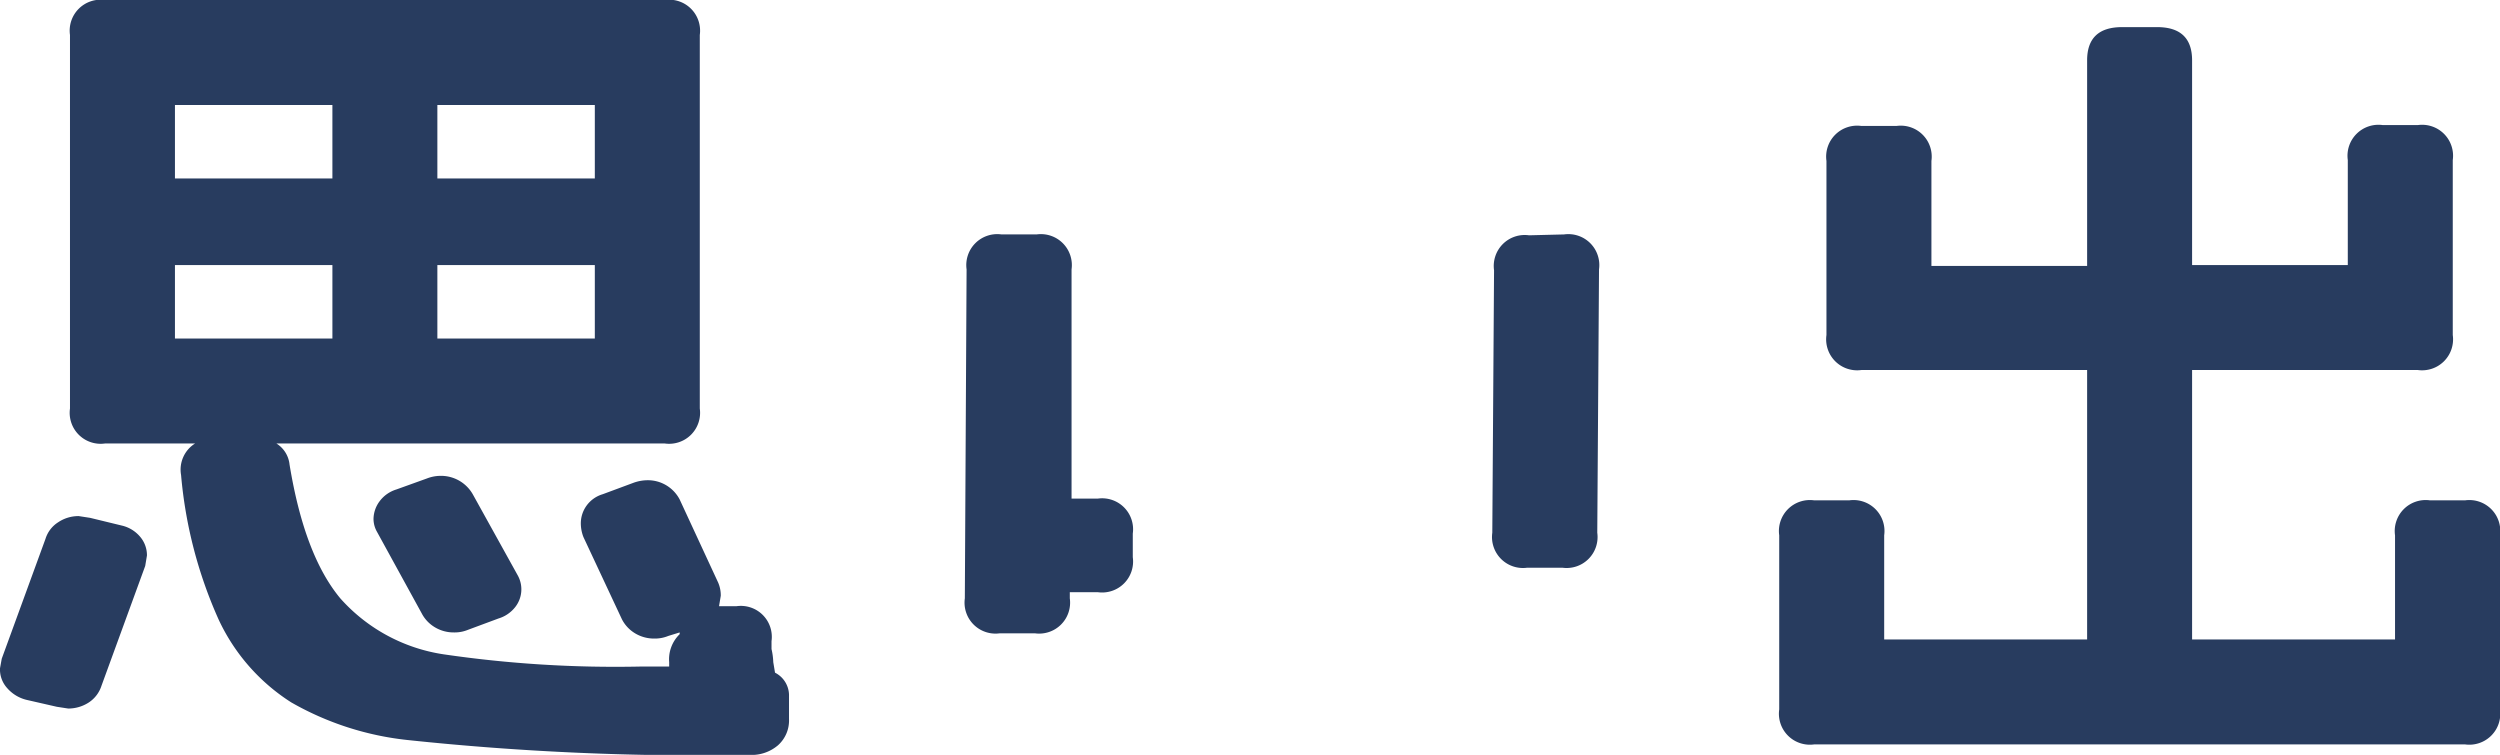 <svg xmlns="http://www.w3.org/2000/svg" viewBox="0 0 142.9 43.15"><defs><style>.cls-1{fill:#283c5f;}</style></defs><title>menu-4</title><g id="レイヤー_2" data-name="レイヤー 2"><g id="レイヤー_3" data-name="レイヤー 3"><path class="cls-1" d="M7,30.05a1.94,1.94,0,0,1,1,.62,1.63,1.63,0,0,1,.4,1.08l-.1.6L5.8,39.2a1.8,1.8,0,0,1-.72.95,2.15,2.15,0,0,1-1.18.35l-.65-.1L1.5,40a2.14,2.14,0,0,1-1.1-.68A1.58,1.58,0,0,1,0,38.2l.1-.55L2.6,30.8a1.73,1.73,0,0,1,.73-.95A2.07,2.07,0,0,1,4.5,29.5l.65.1Zm37.3,8.4a1.46,1.46,0,0,1,.8,1.25v1.4a1.9,1.9,0,0,1-.63,1.5,2.32,2.32,0,0,1-1.62.55,157.63,157.63,0,0,1-19.55-.85,17,17,0,0,1-6.65-2.15,11.22,11.22,0,0,1-4.15-4.73,25.56,25.56,0,0,1-2.15-8.27,1.76,1.76,0,0,1,.8-1.8H6a1.77,1.77,0,0,1-2-2V2A1.77,1.77,0,0,1,6,0H38a1.77,1.77,0,0,1,2,2V23.35a1.77,1.77,0,0,1-2,2H15.8a1.61,1.61,0,0,1,.75,1.2c.57,3.47,1.53,6,2.9,7.65a9.86,9.86,0,0,0,5.9,3.2,67.76,67.76,0,0,0,11.25.7h1.65v-.25a2,2,0,0,1,.6-1.6l0-.1-.65.2a2,2,0,0,1-.8.15,2.09,2.09,0,0,1-1.1-.3,2,2,0,0,1-.75-.8l-2.2-4.7a2.17,2.17,0,0,1-.15-.75,1.73,1.73,0,0,1,.33-1.05,1.75,1.75,0,0,1,.92-.65l1.75-.65a2.41,2.41,0,0,1,.85-.15,2.05,2.05,0,0,1,1.8,1.1l2.2,4.75a1.86,1.86,0,0,1,.15.75l-.1.6h1a1.77,1.77,0,0,1,2,2v.45a3.86,3.86,0,0,1,.1.75ZM10,6v4.2h9V6Zm0,13.35h9v-4.2H10Zm14.4,8a2.17,2.17,0,0,1,.75-.15,2.09,2.09,0,0,1,1.9,1.1l2.55,4.6a1.64,1.64,0,0,1-.15,1.8,1.91,1.91,0,0,1-.95.65L26.75,36a2,2,0,0,1-.8.15,2.09,2.09,0,0,1-1.1-.3,2,2,0,0,1-.75-.8L21.55,30.4a1.5,1.5,0,0,1-.2-.75,1.73,1.73,0,0,1,.35-1,1.88,1.88,0,0,1,.95-.67ZM34,6H25v4.2h9Zm0,13.35v-4.2H25v4.2Z"/><path class="cls-1" d="M62.75,28.5a1.77,1.77,0,0,1,2,2v1.35a1.77,1.77,0,0,1-2,2h-1.6v.35a1.77,1.77,0,0,1-2,2h-2a1.77,1.77,0,0,1-2-2l.1-18.8a1.77,1.77,0,0,1,2-2h2a1.77,1.77,0,0,1,2,2l0,13.1ZM89.4,13.4a1.77,1.77,0,0,1,2,2l-.1,15.05a1.77,1.77,0,0,1-2,2h-2a1.77,1.77,0,0,1-2-2l.1-15a1.77,1.77,0,0,1,2-2Z"/><path class="cls-1" d="M140.9,28.6a1.77,1.77,0,0,1,2,2v9.95a1.77,1.77,0,0,1-2,2H103.7a1.77,1.77,0,0,1-2-2V30.6a1.77,1.77,0,0,1,2-2h2a1.77,1.77,0,0,1,2,2v5.95h11.6V21.15H106.4a1.77,1.77,0,0,1-2-2V9.2a1.77,1.77,0,0,1,2-2h2a1.77,1.77,0,0,1,2,2v6h8.9V3.45c0-1.27.67-1.9,2-1.9h2c1.33,0,2,.63,2,1.9v11.7h8.9v-6a1.77,1.77,0,0,1,2-2h2a1.77,1.77,0,0,1,2,2v10a1.77,1.77,0,0,1-2,2H125.3v15.4h11.6V30.6a1.77,1.77,0,0,1,2-2Z"/></g></g></svg>